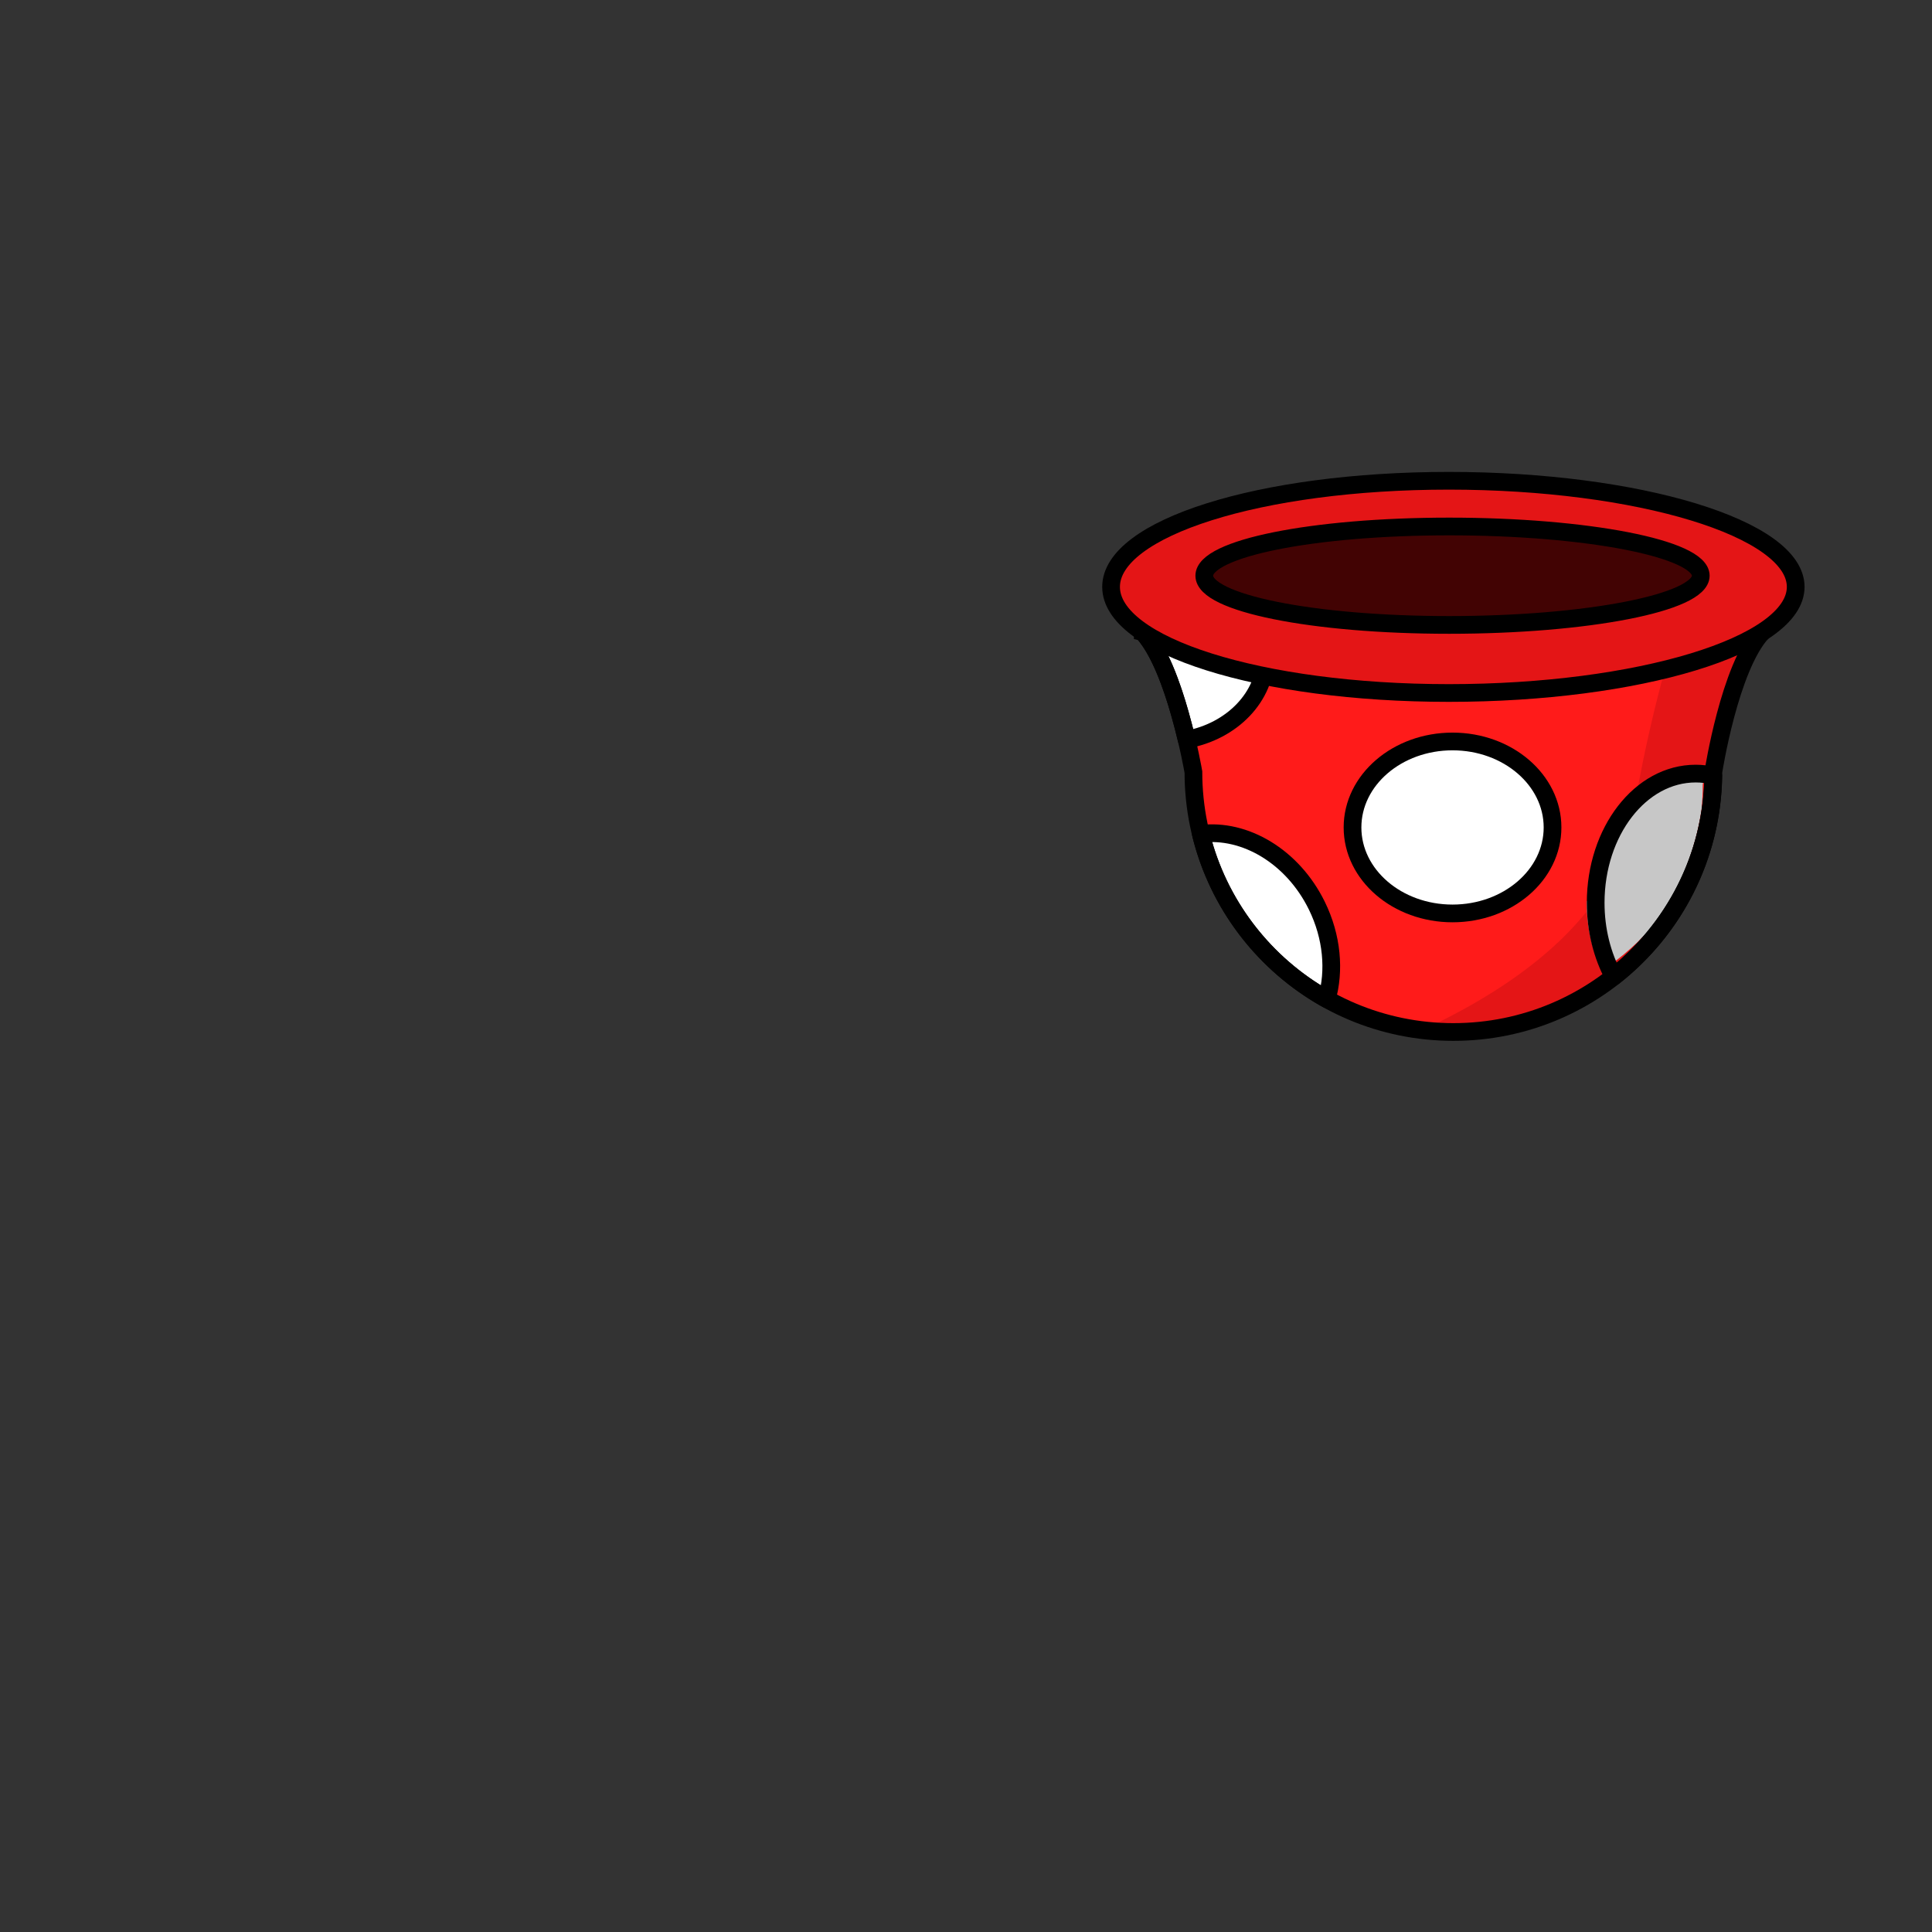<svg width="2000" height="2000" viewBox="0 0 2000 2000" fill="none" xmlns="http://www.w3.org/2000/svg">
<rect x="0" y="0" width="2000" height="2000" fill="#333333" stroke="none"/>
<g clip-path="url(#clip0_28_374)">
<mask id="mask0_28_374" style="mask-type:luminance" maskUnits="userSpaceOnUse" x="0" y="0" width="2000" height="2000">
<path d="M2000 0H0V2000H2000V0Z" fill="white"/>
</mask>
<g mask="url(#mask0_28_374)">
<path d="M1183.01 654.35C1216.93 690.98 1235.42 799.2 1235.42 799.2C1235.42 947.83 1355.91 1068.32 1504.54 1068.32C1653.17 1068.32 1773.66 947.83 1773.66 799.2C1773.66 799.2 1790.38 690.98 1824.29 654.35L1773.66 660.3V609.38H1235.42V667.36L1183.01 654.36V654.35Z" fill="#FF1B1A"/>
<path d="M1651.83 934.57C1651.83 963.01 1658.72 989.35 1670.43 1011.03C1732.34 962.48 1772.41 887.43 1773.56 802.92C1767.65 801.56 1761.57 800.82 1755.36 800.82C1698.18 800.82 1651.83 860.7 1651.83 934.57Z" fill="white"/>
<path d="M1503.65 945.58C1560.83 945.58 1607.18 905.729 1607.18 856.57C1607.18 807.411 1560.83 767.56 1503.65 767.56C1446.47 767.56 1400.12 807.411 1400.12 856.57C1400.12 905.729 1446.47 945.58 1503.65 945.58Z" fill="white"/>
<path d="M1310.44 678.55C1310.44 650.61 1295.45 625.69 1272.03 609.37H1235.42V667.35L1183.01 654.35C1204.75 677.82 1220.13 730.67 1228.39 765.63C1275.26 757.12 1310.44 721.38 1310.44 678.55Z" fill="white"/>
<path d="M1363.18 937.52C1338.15 886.52 1288.58 857.51 1243.14 863.25C1261.08 936.7 1309.13 998.31 1373.5 1034.27C1381.89 1004.84 1379.1 969.97 1363.18 937.52Z" fill="white"/>
<path d="M1459.9 1071.99C1474.71 1074.51 1489.9 1075.9 1505.42 1075.9C1654.05 1075.9 1774.54 955.41 1774.54 806.78C1774.54 806.78 1791.26 698.56 1825.17 661.93L1774.54 667.88V616.96H1746.31C1725.61 680.22 1705.25 755.74 1691.35 838.87C1672.55 951.29 1564.61 1025.56 1459.89 1072.01L1459.9 1071.99Z" fill="#E41516"/>
<path d="M1746.07 800.29C1727.05 800.29 1709.25 806.94 1693.93 818.5C1689.11 843.19 1674.1 856.63 1661.64 877.69C1655.15 894.03 1652.58 918.81 1642.55 933.32C1642.55 933.56 1642.54 933.8 1642.54 934.04C1642.54 960.07 1648.37 984.31 1658.33 1004.85C1679.19 990.92 1697.96 974.14 1714.15 955.09C1738.49 921.1 1755.1 881.21 1761.42 837.96C1762.21 829.55 1762.66 821.03 1762.66 812.42C1762.66 812.42 1763.2 808.97 1764.25 803.16C1764.25 802.9 1764.27 802.64 1764.27 802.39C1758.36 801.03 1752.28 800.29 1746.07 800.29Z" fill="#C7C7C7"/>
<path d="M1183.01 654.35C1216.93 690.98 1235.42 799.2 1235.42 799.2C1235.42 947.83 1355.91 1068.32 1504.54 1068.32C1653.17 1068.32 1773.66 947.83 1773.66 799.2C1773.66 799.2 1790.38 690.98 1824.29 654.35L1773.66 660.3V609.38H1235.42V667.36L1183.01 654.36V654.35Z" stroke="black" stroke-width="18.34" stroke-miterlimit="10"/>
<path d="M1651.83 934.57C1651.83 963.01 1658.72 989.35 1670.43 1011.03C1732.34 962.48 1772.41 887.43 1773.56 802.92C1767.65 801.56 1761.57 800.82 1755.36 800.82C1698.18 800.82 1651.83 860.7 1651.83 934.57Z" stroke="black" stroke-width="18.34" stroke-linecap="round" stroke-linejoin="round"/>
<path d="M1503.65 945.58C1560.83 945.58 1607.18 905.729 1607.18 856.57C1607.18 807.411 1560.83 767.56 1503.65 767.56C1446.47 767.56 1400.12 807.411 1400.12 856.57C1400.12 905.729 1446.47 945.58 1503.65 945.58Z" stroke="black" stroke-width="18.34" stroke-linecap="round" stroke-linejoin="round"/>
<path d="M1310.44 678.55C1310.44 650.61 1295.45 625.69 1272.03 609.37H1235.42V667.35L1183.01 654.35C1204.75 677.82 1220.13 730.67 1228.39 765.63C1275.26 757.12 1310.44 721.38 1310.44 678.55Z" stroke="black" stroke-width="18.34" stroke-linecap="round" stroke-linejoin="round"/>
<path d="M1363.18 937.52C1338.15 886.52 1288.58 857.51 1243.14 863.25C1261.08 936.7 1309.13 998.31 1373.5 1034.27C1381.89 1004.84 1379.1 969.97 1363.18 937.52Z" stroke="black" stroke-width="18.34" stroke-linecap="round" stroke-linejoin="round"/>
<path d="M1150.18 607.54C1150.18 546.87 1304.14 497.69 1499.85 497.69C1695.56 497.69 1858.9 546.87 1858.9 607.54C1858.9 668.21 1695.55 717.39 1499.85 717.39C1304.15 717.39 1150.18 668.21 1150.18 607.54Z" fill="#E41516" stroke="black" stroke-width="18.34" stroke-miterlimit="10"/>
<path d="M1246.67 595.97C1246.67 567.83 1358.32 545.02 1500.25 545.02C1642.18 545.02 1760.63 567.83 1760.63 595.97C1760.63 624.11 1642.17 646.92 1500.25 646.92C1358.33 646.92 1246.67 624.11 1246.67 595.97Z" fill="#420303" stroke="black" stroke-width="18.34" stroke-miterlimit="10"/>
</g>
</g>
<defs>
<clipPath id="clip0_28_374">
<rect width="2000" height="2000" fill="white"/>
</clipPath>
</defs>
</svg>

